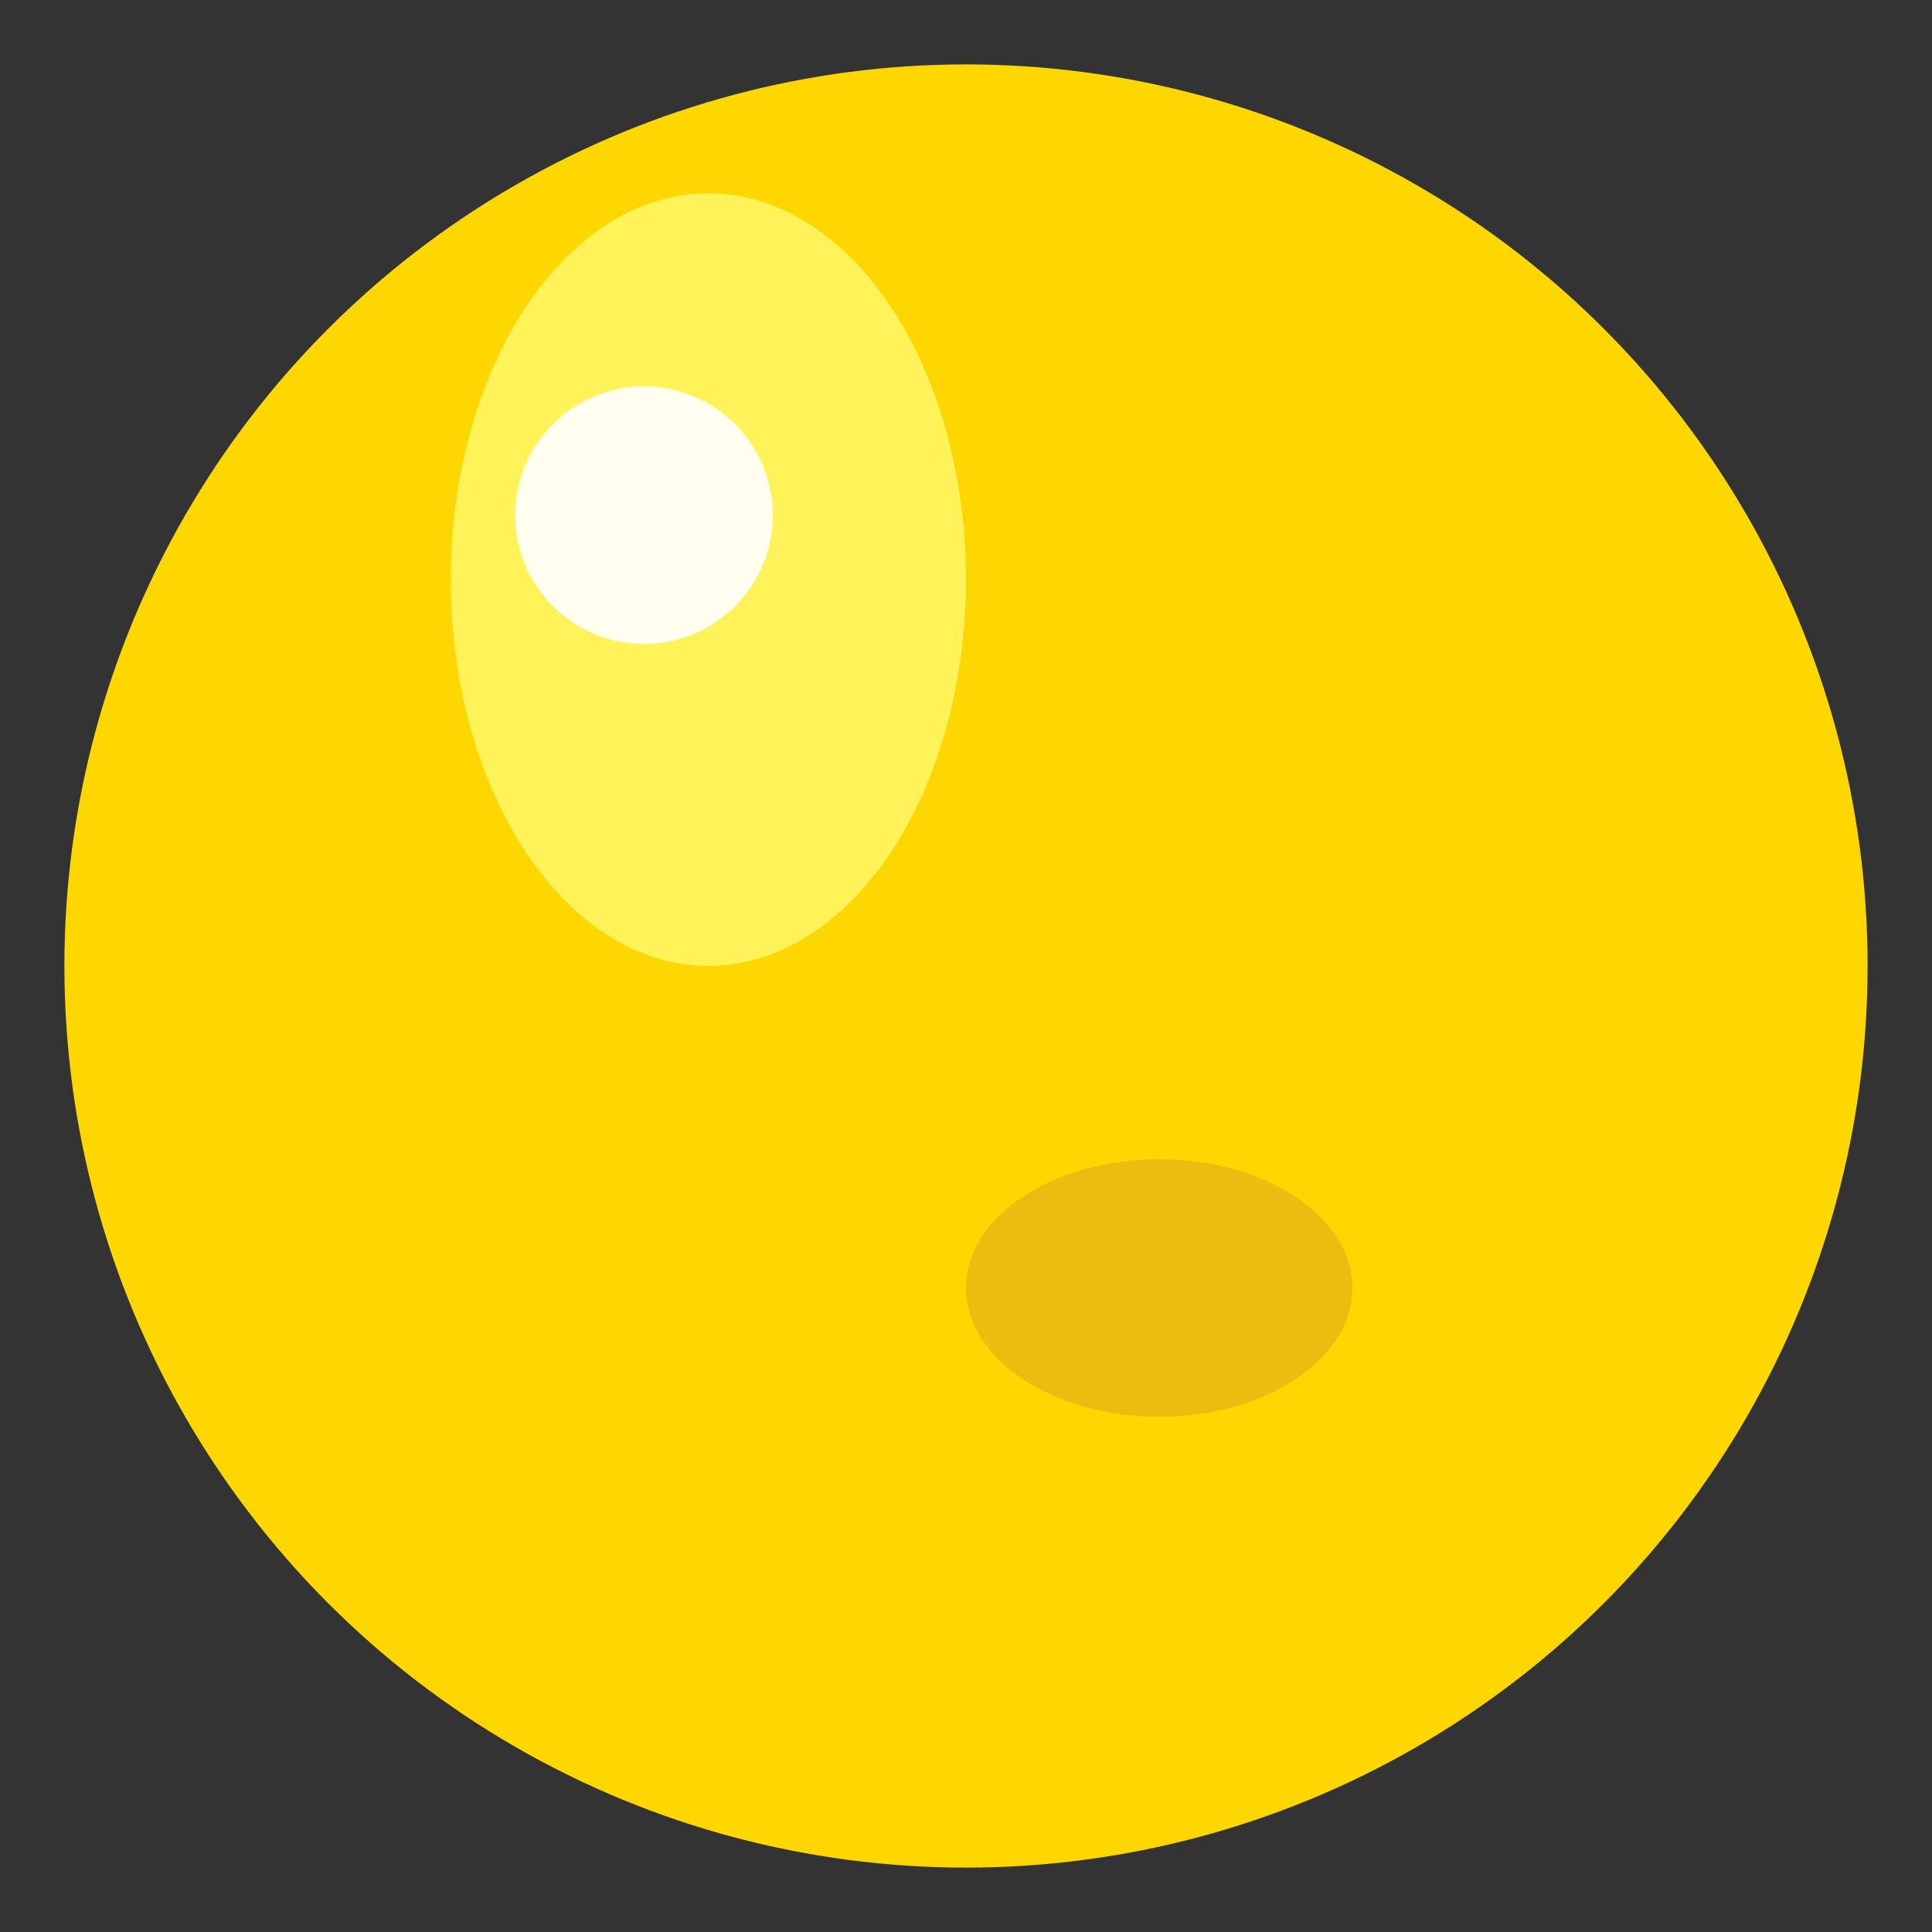<svg xmlns="http://www.w3.org/2000/svg" width="30" height="30" viewBox="0 0 30 30">
  <rect x="0" y="0" width="30" height="30" fill="#333333" stroke="none"/>
  <!-- Game ball -->
  <circle cx="15" cy="15" r="14" fill="#FFD700"/>
  <!-- Ball highlight -->
  <ellipse cx="11" cy="9" rx="4" ry="6" fill="#FFFF80" opacity="0.7"/>
  <!-- Shine spot -->
  <circle cx="10" cy="8" r="2" fill="#FFFFFF" opacity="0.9"/>
  <!-- Shadow -->
  <ellipse cx="18" cy="20" rx="3" ry="2" fill="#DAA520" opacity="0.5"/>
</svg>